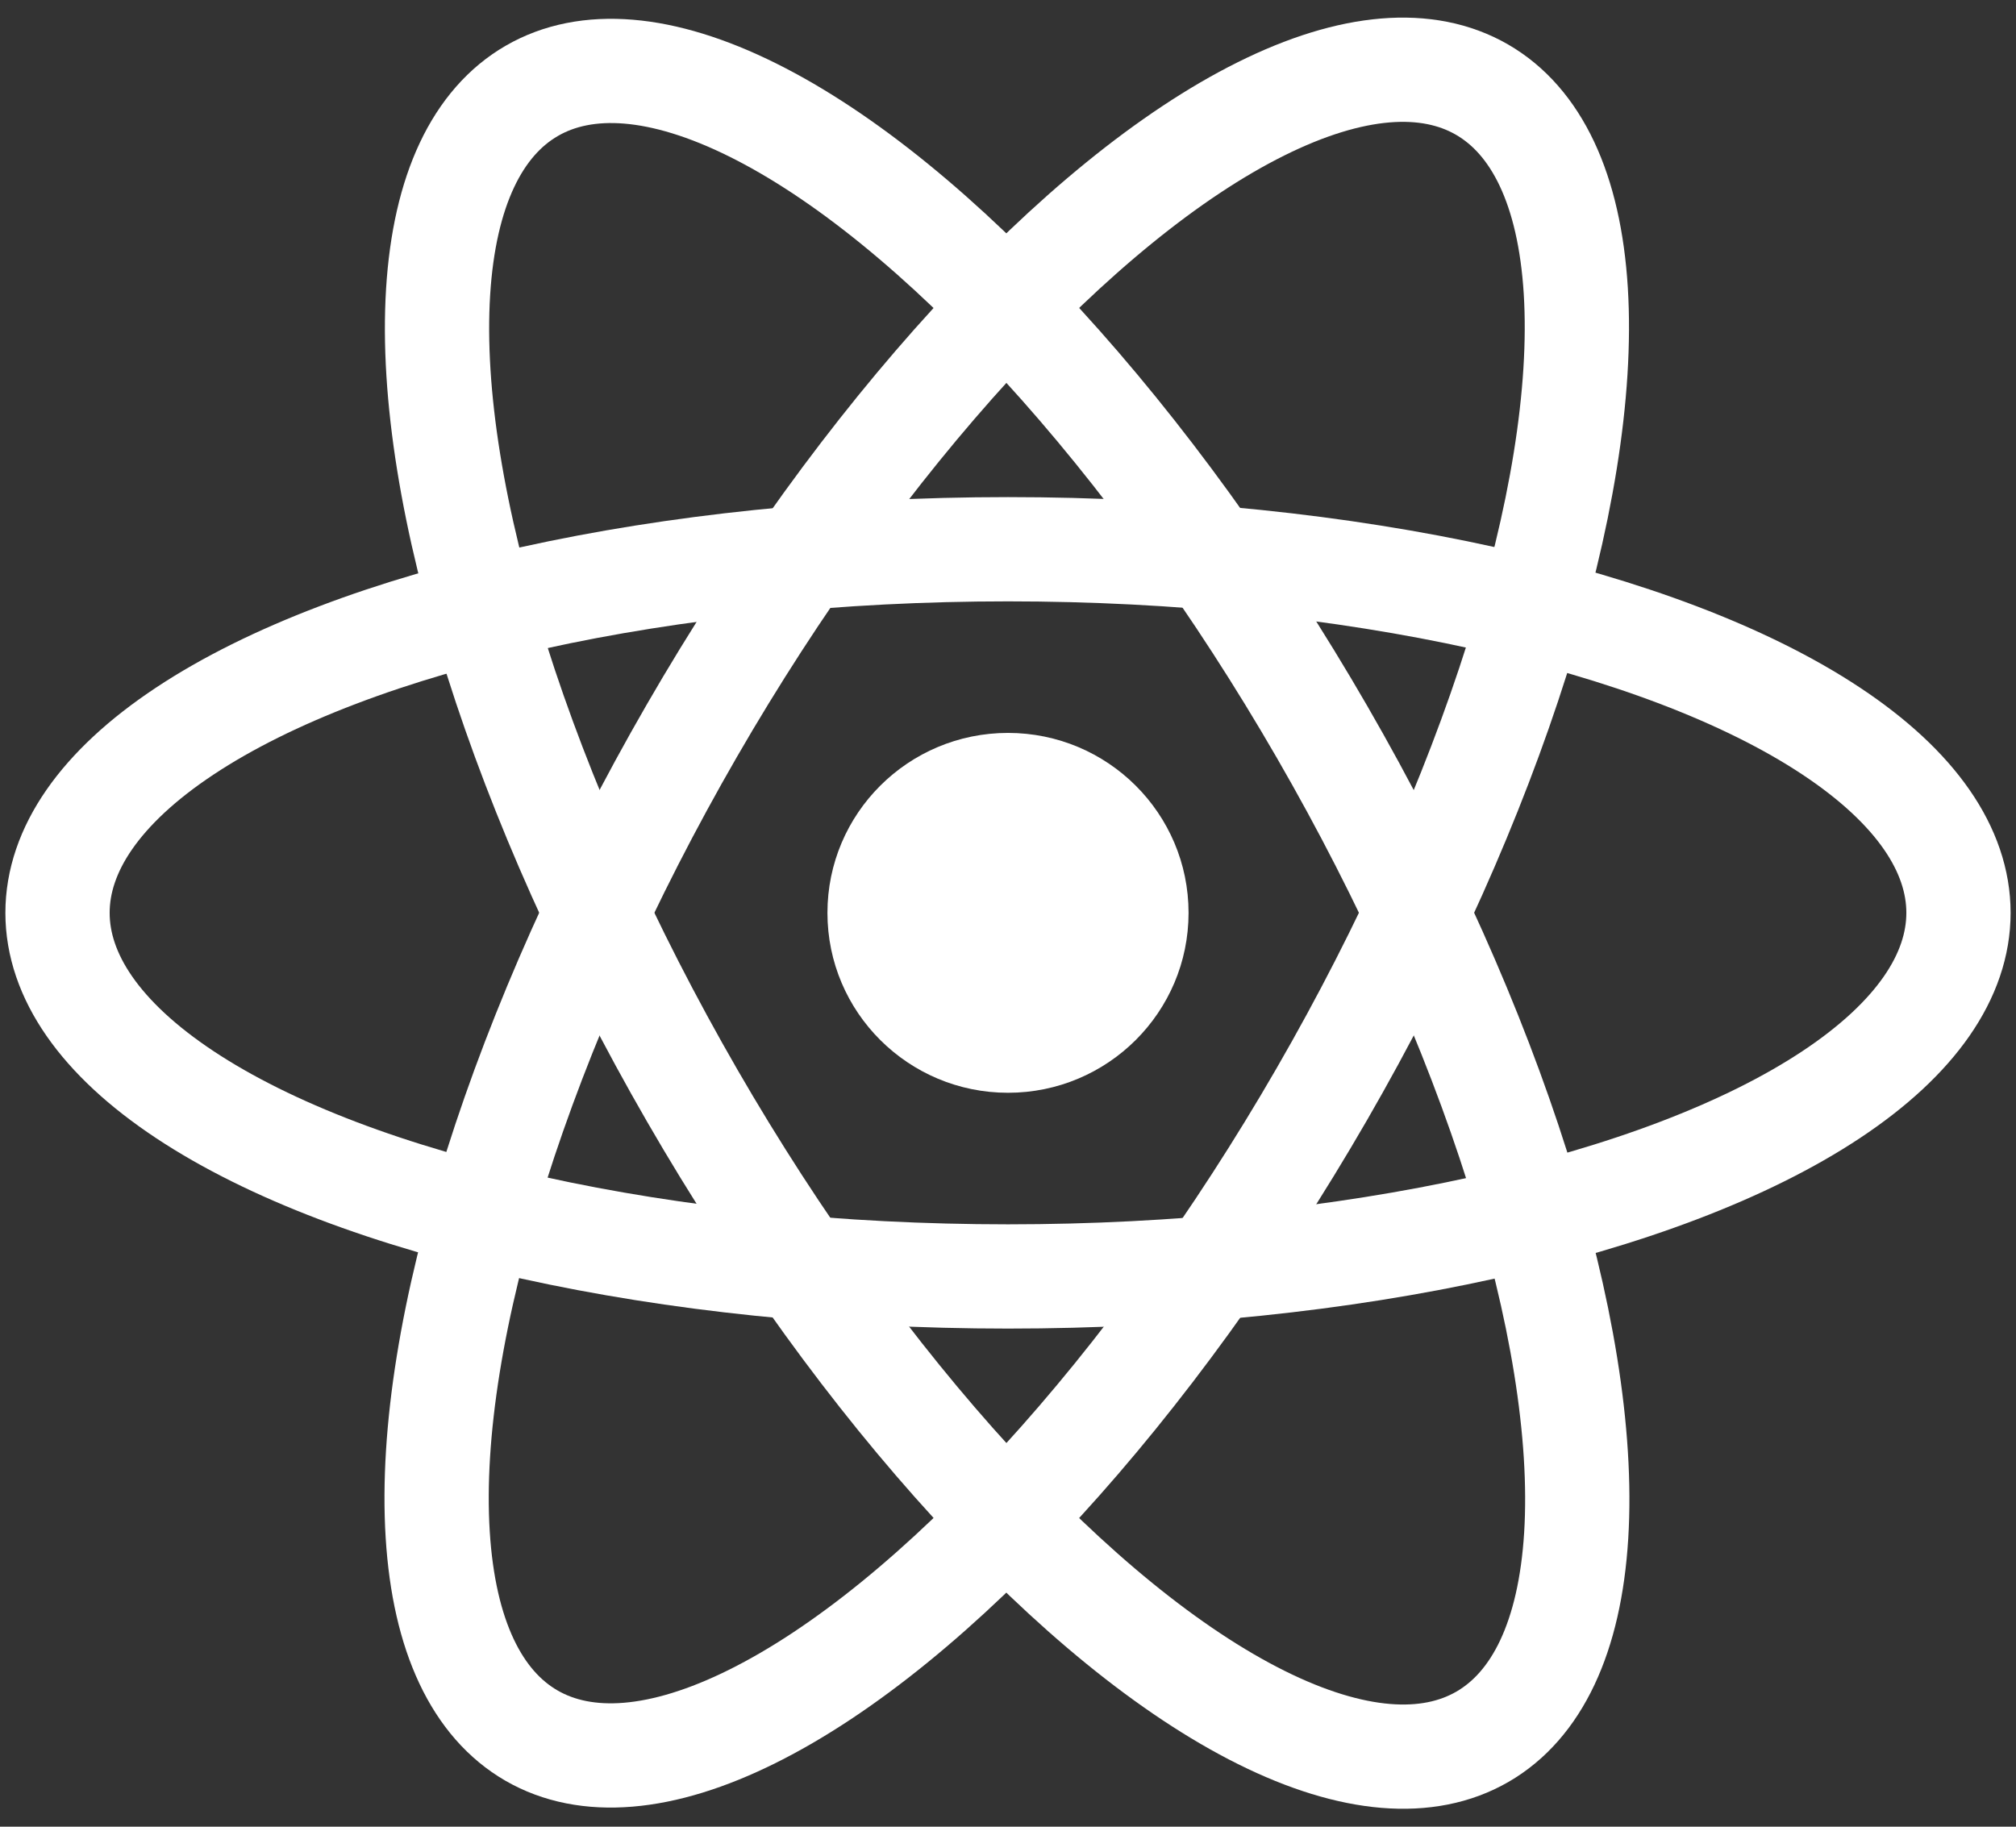 <?xml version="1.0" encoding="UTF-8"?>
<svg width="64px" height="58px" viewBox="0 0 64 58" version="1.1" xmlns="http://www.w3.org/2000/svg" xmlns:xlink="http://www.w3.org/1999/xlink">
    <rect x="0" y="0" width="64" height="58" fill="#333333" stroke="none"/>
    <!-- Generator: sketchtool 46.2 (44496) - http://www.bohemiancoding.com/sketch -->
    <title>82FE9DA1-0311-42D2-8227-282A5466E134</title>
    <desc>Created with sketchtool.</desc>
    <defs></defs>
    <g id="----A1.12-SE-Web---Developers" stroke="none" stroke-width="1" fill="none" fill-rule="evenodd">
        <g id="A1.12-SE-Web---Developers-v16.5" transform="translate(-688, -4400)">
            <g id="Testimonial-#2" transform="translate(0, 3577)">
                <g id="Group-16" transform="translate(205, 676)">
                    <g id="Group-9" transform="translate(0, 86)">
                        <g id="Group-43" transform="translate(360, 0)">
                            <g id="Group-13">
                                <g id="Group-11">
                                    <g id="github-mark" transform="translate(124, 58)">
                                        <g id="icon-react-native">
                                            <g id="Group">
                                                <ellipse id="Oval" fill="#FFFFFF" cx="31" cy="31.984" rx="5.732" ry="5.713"></ellipse>
                                                <ellipse id="Oval" stroke="#FFFFFF" stroke-width="3.31" transform="translate(30.96, 31.976) rotate(30) translate(-30.96, -31.976) " cx="30.96" cy="31.976" rx="11.545" ry="30.174"></ellipse>
                                                <ellipse id="Oval" stroke="#FFFFFF" stroke-width="3.31" transform="translate(31, 31.984) rotate(90) translate(-31, -31.984) " cx="31" cy="31.984" rx="11.545" ry="30.174"></ellipse>
                                                <ellipse id="Oval" stroke="#FFFFFF" stroke-width="3.31" transform="translate(30.973, 32.014) rotate(150) translate(-30.973, -32.014) " cx="30.973" cy="32.014" rx="11.545" ry="30.174"></ellipse>
                                            </g>
                                        </g>
                                    </g>
                                </g>
                            </g>
                        </g>
                    </g>
                </g>
            </g>
        </g>
    </g>
</svg>